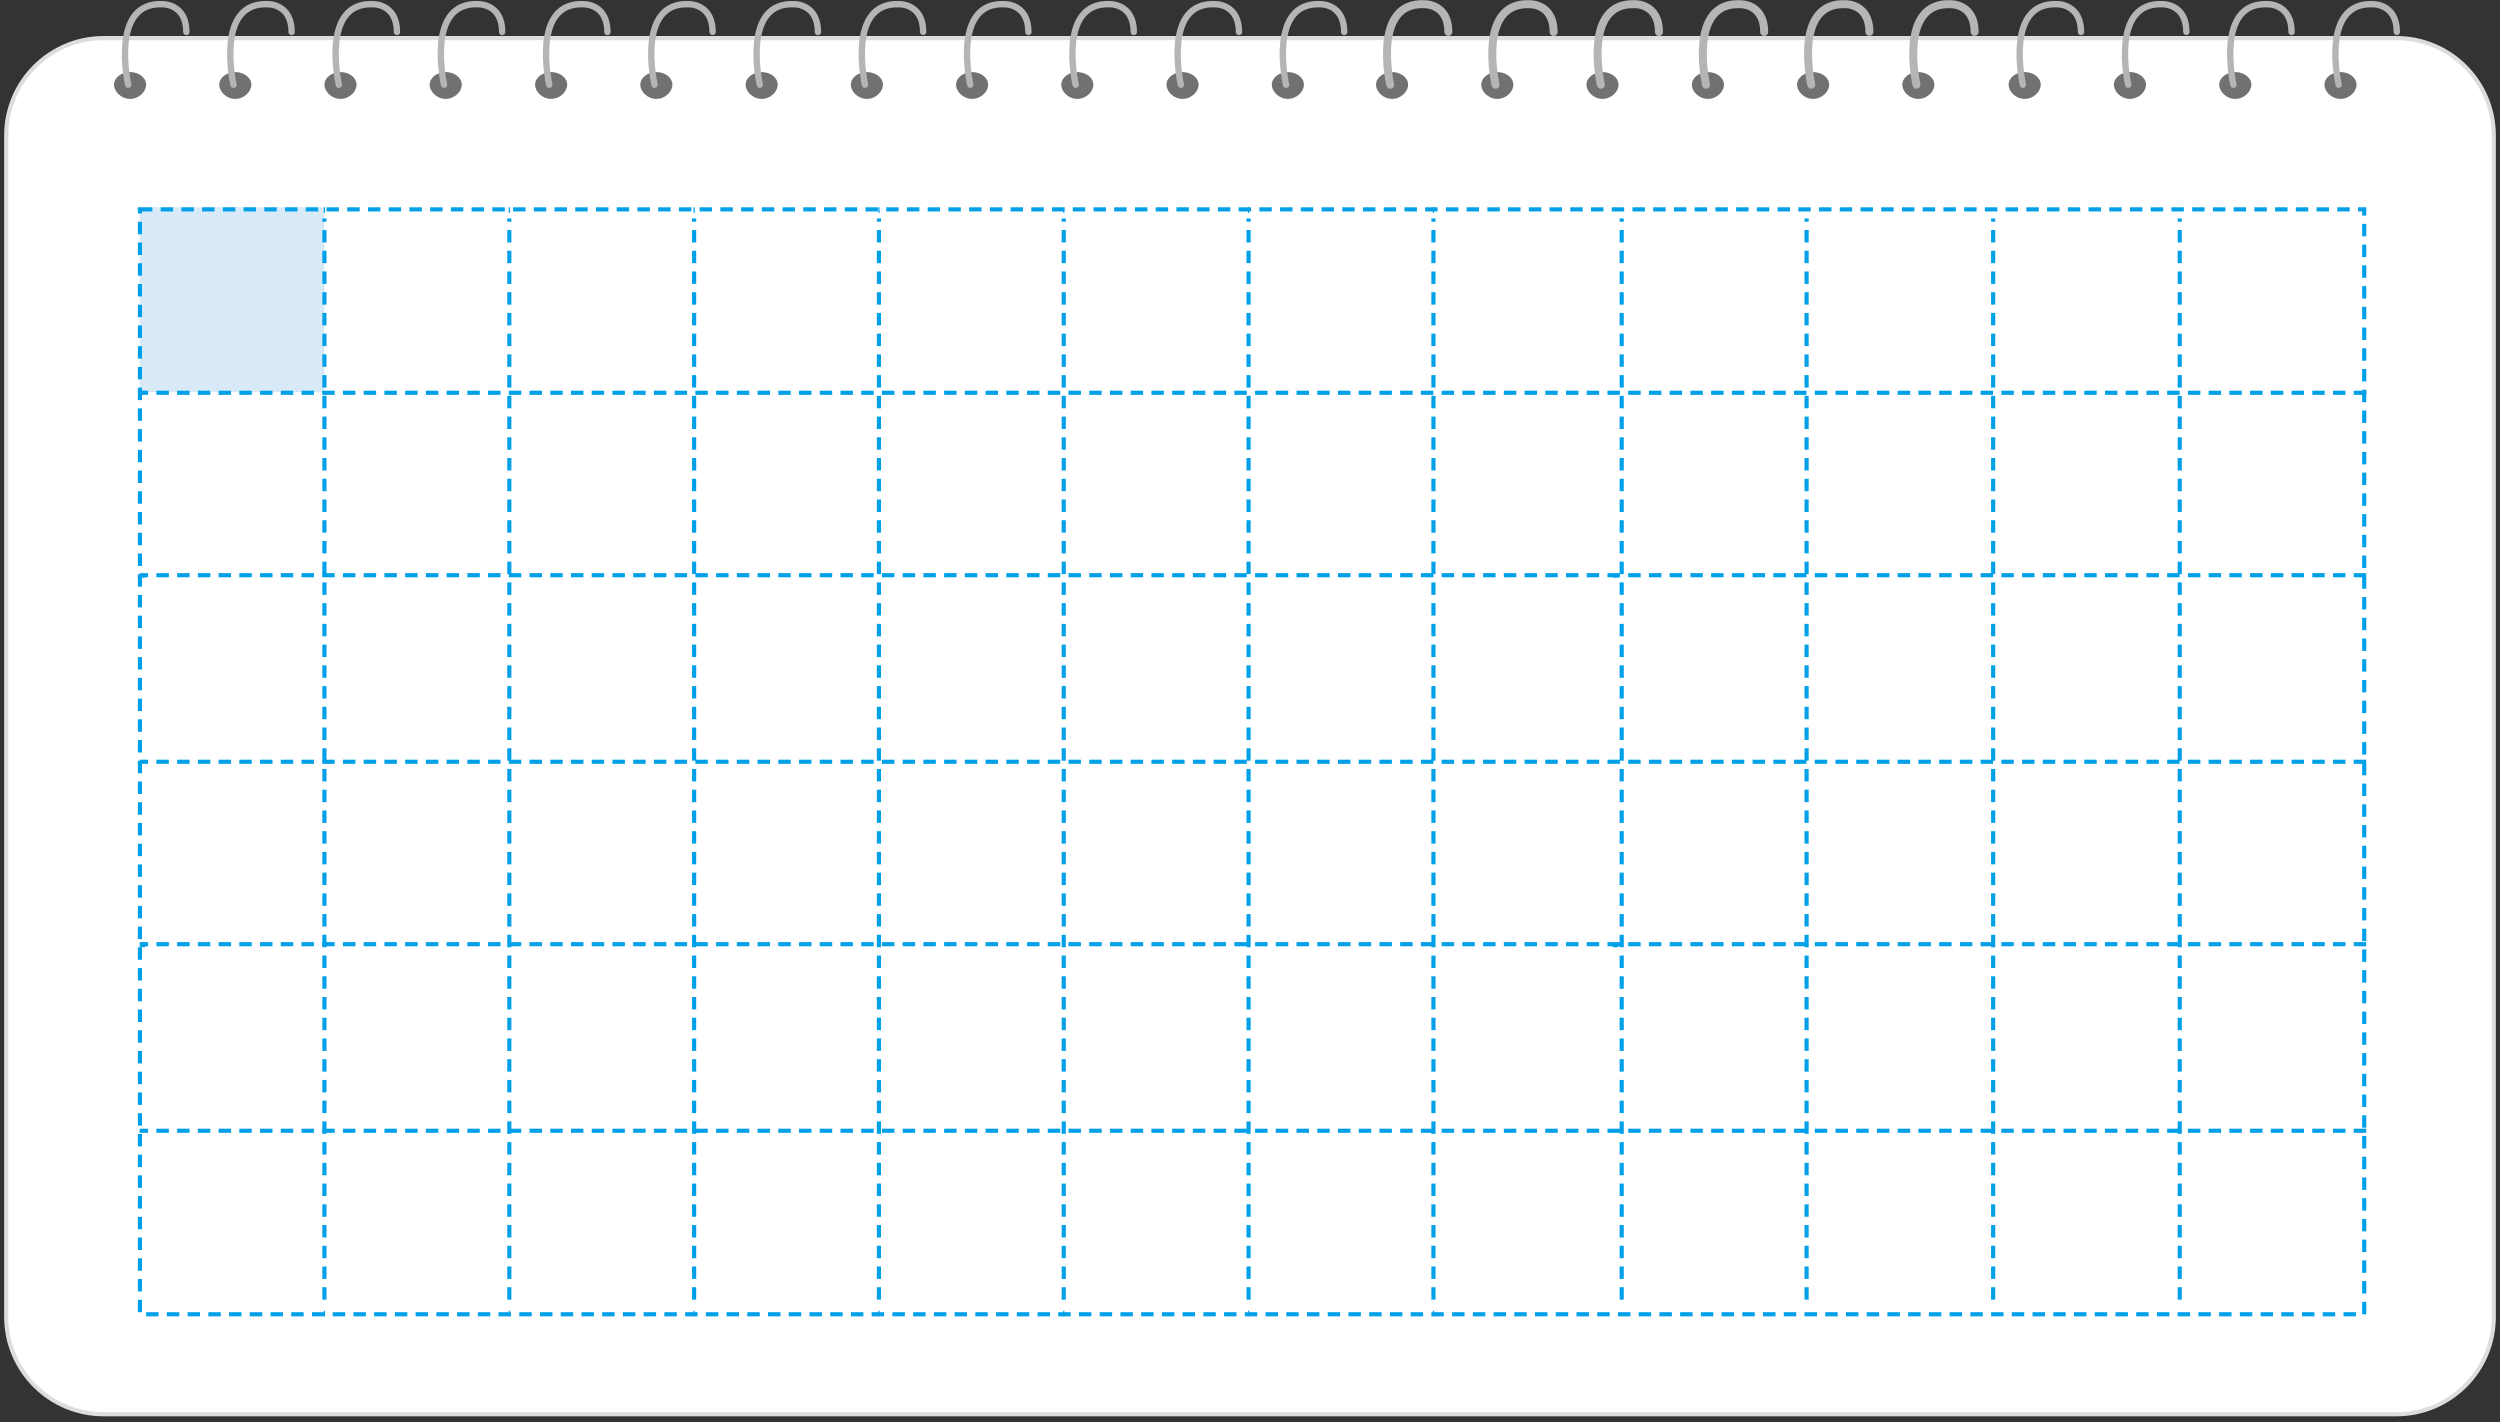 <svg width="603" height="343" viewBox="0 0 603 343" fill="none" xmlns="http://www.w3.org/2000/svg">
<rect x="0" y="0" width="603" height="343" fill="#333333" stroke="none"/>
<g clip-path="url(#clip0_24_232)">
<path d="M577.996 9.188H25.005C12.023 9.188 1.5 19.711 1.5 32.692V317.612C1.5 330.593 12.023 341.116 25.005 341.116H577.996C590.977 341.116 601.5 330.593 601.5 317.612V32.692C601.5 19.711 590.977 9.188 577.996 9.188Z" fill="white"/>
<path d="M577.996 9.188H25.005C12.023 9.188 1.5 19.711 1.5 32.692V317.612C1.5 330.593 12.023 341.116 25.005 341.116H577.996C590.977 341.116 601.5 330.593 601.5 317.612V32.692C601.5 19.711 590.977 9.188 577.996 9.188Z" stroke="#DCDDDD" stroke-linecap="round"/>
<path d="M56.755 23.856C58.884 23.856 60.626 22.114 60.626 20.427C60.626 18.741 58.884 17.386 56.755 17.386C54.626 17.386 52.884 18.741 52.884 20.427C52.884 22.114 54.626 23.856 56.755 23.856Z" fill="#727171"/>
<path d="M56.325 20.43C56.325 20.43 51.734 0.3 64.731 1.019C64.731 1.019 70.344 0.964 70.344 7.71" stroke="#B5B5B6" stroke-width="1.54" stroke-linecap="round"/>
<path d="M107.509 23.856C109.638 23.856 111.38 22.114 111.38 20.427C111.38 18.741 109.638 17.386 107.509 17.386C105.38 17.386 103.638 18.741 103.638 20.427C103.638 22.114 105.38 23.856 107.509 23.856Z" fill="#727171"/>
<path d="M107.108 20.431C107.108 20.431 102.518 0.274 115.514 1.02C115.514 1.02 121.128 0.965 121.128 7.712" stroke="#B5B5B6" stroke-width="1.54" stroke-linecap="round"/>
<path d="M158.31 23.856C160.439 23.856 162.181 22.114 162.181 20.427C162.181 18.741 160.439 17.386 158.31 17.386C156.181 17.386 154.438 18.741 154.438 20.427C154.438 22.114 156.181 23.856 158.31 23.856Z" fill="#727171"/>
<path d="M157.865 20.43C157.865 20.43 153.274 0.3 166.271 1.019C166.271 1.019 171.884 0.964 171.884 7.683" stroke="#B5B5B6" stroke-width="1.54" stroke-linecap="round"/>
<path d="M513.745 23.856C515.875 23.856 517.617 22.114 517.617 20.427C517.617 18.741 515.875 17.386 513.745 17.386C511.616 17.386 509.874 18.741 509.874 20.427C509.874 22.114 511.616 23.856 513.745 23.856Z" fill="#727171"/>
<path d="M513.33 20.43C513.33 20.43 508.739 0.3 521.736 1.019C521.736 1.019 527.349 0.964 527.349 7.683" stroke="#B5B5B6" stroke-width="1.54" stroke-linecap="round"/>
<path d="M209.093 23.856C211.222 23.856 212.964 22.114 212.964 20.427C212.964 18.741 211.222 17.386 209.093 17.386C206.964 17.386 205.222 18.741 205.222 20.427C205.222 22.114 206.964 23.856 209.093 23.856Z" fill="#727171"/>
<path d="M208.648 20.43C208.648 20.43 204.058 0.3 217.054 1.019C217.054 1.019 222.668 0.964 222.668 7.683" stroke="#B5B5B6" stroke-width="1.54" stroke-linecap="round"/>
<path d="M564.529 23.856C566.658 23.856 568.4 22.114 568.4 20.427C568.4 18.741 566.658 17.386 564.529 17.386C562.399 17.386 560.657 18.741 560.657 20.427C560.657 22.114 562.399 23.856 564.529 23.856Z" fill="#727171"/>
<path d="M564.086 20.43C564.086 20.43 559.496 0.3 572.493 1.019C572.493 1.019 578.106 0.964 578.106 7.683" stroke="#B5B5B6" stroke-width="1.54" stroke-linecap="round"/>
<path d="M259.85 23.856C261.979 23.856 263.721 22.114 263.721 20.427C263.721 18.741 261.979 17.386 259.85 17.386C257.721 17.386 255.979 18.741 255.979 20.427C255.979 22.114 257.721 23.856 259.85 23.856Z" fill="#727171"/>
<path d="M259.449 20.43C259.449 20.43 254.858 0.3 267.855 1.019C267.855 1.019 273.468 0.964 273.468 7.71" stroke="#B5B5B6" stroke-width="1.54" stroke-linecap="round"/>
<path d="M31.375 23.856C33.505 23.856 35.247 22.114 35.247 20.427C35.247 18.741 33.505 17.386 31.375 17.386C29.246 17.386 27.504 18.741 27.504 20.427C27.504 22.114 29.246 23.856 31.375 23.856Z" fill="#727171"/>
<path d="M30.927 20.43C30.927 20.43 26.337 0.3 39.334 1.019C39.334 1.019 44.947 0.964 44.947 7.71" stroke="#B5B5B6" stroke-width="1.54" stroke-linecap="round"/>
<path d="M82.132 23.856C84.261 23.856 86.003 22.114 86.003 20.427C86.003 18.741 84.261 17.386 82.132 17.386C80.003 17.386 78.261 18.741 78.261 20.427C78.261 22.114 80.003 23.856 82.132 23.856Z" fill="#727171"/>
<path d="M81.728 20.43C81.728 20.43 77.138 0.3 90.134 1.019C90.134 1.019 95.748 0.964 95.748 7.71" stroke="#B5B5B6" stroke-width="1.54" stroke-linecap="round"/>
<path d="M132.933 23.856C135.062 23.856 136.804 22.114 136.804 20.427C136.804 18.741 135.062 17.386 132.933 17.386C130.804 17.386 129.062 18.741 129.062 20.427C129.062 22.114 130.804 23.856 132.933 23.856Z" fill="#727171"/>
<path d="M132.488 20.431C132.488 20.431 127.898 0.274 140.894 1.02C140.894 1.02 146.508 0.965 146.508 7.712" stroke="#B5B5B6" stroke-width="1.54" stroke-linecap="round"/>
<path d="M488.354 23.856C490.483 23.856 492.225 22.114 492.225 20.427C492.225 18.741 490.483 17.386 488.354 17.386C486.225 17.386 484.482 18.741 484.482 20.427C484.482 22.114 486.225 23.856 488.354 23.856Z" fill="#727171"/>
<path d="M487.923 20.431C487.923 20.431 483.333 0.274 496.33 1.02C496.33 1.02 501.943 0.965 501.943 7.712" stroke="#B5B5B6" stroke-width="1.54" stroke-linecap="round"/>
<path d="M183.716 23.856C185.845 23.856 187.587 22.114 187.587 20.427C187.587 18.741 185.845 17.386 183.716 17.386C181.587 17.386 179.845 18.741 179.845 20.427C179.845 22.114 181.587 23.856 183.716 23.856Z" fill="#727171"/>
<path d="M183.268 20.431C183.268 20.431 178.678 0.274 191.674 1.02C191.674 1.02 197.288 0.965 197.288 7.712" stroke="#B5B5B6" stroke-width="1.54" stroke-linecap="round"/>
<path d="M539.152 23.856C541.281 23.856 543.023 22.114 543.023 20.427C543.023 18.741 541.281 17.386 539.152 17.386C537.022 17.386 535.28 18.741 535.28 20.427C535.28 22.114 537.022 23.856 539.152 23.856Z" fill="#727171"/>
<path d="M538.707 20.431C538.707 20.431 534.116 0.274 547.113 1.02C547.113 1.02 552.726 0.965 552.726 7.712" stroke="#B5B5B6" stroke-width="1.54" stroke-linecap="round"/>
<path d="M234.473 23.856C236.602 23.856 238.344 22.114 238.344 20.427C238.344 18.741 236.602 17.386 234.473 17.386C232.344 17.386 230.602 18.741 230.602 20.427C230.602 22.114 232.344 23.856 234.473 23.856Z" fill="#727171"/>
<path d="M234.025 20.431C234.025 20.431 229.435 0.274 242.431 1.02C242.431 1.02 248.045 0.965 248.045 7.712" stroke="#B5B5B6" stroke-width="1.54" stroke-linecap="round"/>
<path d="M285.227 23.856C287.356 23.856 289.098 22.114 289.098 20.427C289.098 18.741 287.356 17.386 285.227 17.386C283.098 17.386 281.355 18.741 281.355 20.427C281.355 22.114 283.098 23.856 285.227 23.856Z" fill="#727171"/>
<path d="M284.826 20.431C284.826 20.431 280.235 0.274 293.232 1.02C293.232 1.02 298.845 0.965 298.845 7.712" stroke="#B5B5B6" stroke-width="1.54" stroke-linecap="round"/>
<path d="M310.633 23.856C312.762 23.856 314.504 22.114 314.504 20.427C314.504 18.741 312.762 17.386 310.633 17.386C308.504 17.386 306.762 18.741 306.762 20.427C306.762 22.114 308.504 23.856 310.633 23.856Z" fill="#727171"/>
<path d="M310.206 20.43C310.206 20.43 305.615 0.3 318.612 1.019C318.612 1.019 324.225 0.964 324.225 7.71" stroke="#B5B5B6" stroke-width="1.54" stroke-linecap="round"/>
<path d="M335.77 23.856C337.899 23.856 339.641 22.114 339.641 20.427C339.641 18.741 337.899 17.386 335.77 17.386C333.641 17.386 331.898 18.741 331.898 20.427C331.898 22.114 333.641 23.856 335.77 23.856Z" fill="#727171"/>
<path d="M335.325 20.431C335.325 20.431 330.734 0.274 343.731 1.02C343.731 1.02 349.344 0.965 349.344 7.684" stroke="#B5B5B6" stroke-width="1.93" stroke-linecap="round"/>
<path d="M361.15 23.856C363.279 23.856 365.021 22.114 365.021 20.427C365.021 18.741 363.279 17.386 361.15 17.386C359.02 17.386 357.278 18.741 357.278 20.427C357.278 22.114 359.02 23.856 361.15 23.856Z" fill="#727171"/>
<path d="M360.719 20.43C360.719 20.43 356.129 0.3 369.126 1.019C369.126 1.019 374.739 0.964 374.739 7.71" stroke="#B5B5B6" stroke-width="1.93" stroke-linecap="round"/>
<path d="M386.527 23.856C388.656 23.856 390.398 22.114 390.398 20.427C390.398 18.741 388.656 17.386 386.527 17.386C384.397 17.386 382.655 18.741 382.655 20.427C382.655 22.114 384.397 23.856 386.527 23.856Z" fill="#727171"/>
<path d="M386.125 20.431C386.125 20.431 381.535 0.274 394.532 1.02C394.532 1.02 400.145 0.965 400.145 7.712" stroke="#B5B5B6" stroke-width="1.93" stroke-linecap="round"/>
<path d="M411.947 23.856C414.077 23.856 415.819 22.114 415.819 20.427C415.819 18.741 414.077 17.386 411.947 17.386C409.818 17.386 408.076 18.741 408.076 20.427C408.076 22.114 409.818 23.856 411.947 23.856Z" fill="#727171"/>
<path d="M411.502 20.431C411.502 20.431 406.912 0.274 419.909 1.02C419.909 1.02 425.522 0.965 425.522 7.712" stroke="#B5B5B6" stroke-width="1.93" stroke-linecap="round"/>
<path d="M462.704 23.856C464.834 23.856 466.576 22.114 466.576 20.427C466.576 18.741 464.834 17.386 462.704 17.386C460.575 17.386 458.833 18.741 458.833 20.427C458.833 22.114 460.575 23.856 462.704 23.856Z" fill="#727171"/>
<path d="M462.259 20.43C462.259 20.43 457.669 0.3 470.666 1.019C470.666 1.019 476.279 0.964 476.279 7.683" stroke="#B5B5B6" stroke-width="1.93" stroke-linecap="round"/>
<path d="M437.324 23.856C439.454 23.856 441.196 22.114 441.196 20.427C441.196 18.741 439.454 17.386 437.324 17.386C435.195 17.386 433.453 18.741 433.453 20.427C433.453 22.114 435.195 23.856 437.324 23.856Z" fill="#727171"/>
<path d="M436.882 20.43C436.882 20.43 432.292 0.3 445.289 1.019C445.289 1.019 450.902 0.964 450.902 7.683" stroke="#B5B5B6" stroke-width="1.93" stroke-linecap="round"/>
<path d="M78.249 50H33.673V94.575H78.249V50Z" fill="#D8E9F8"/>
<rect x="33.751" y="50.5" width="536.498" height="266.502" stroke="#00A0E9" stroke-dasharray="3 2"/>
<path d="M78.251 317.502V316.154" stroke="#00A0E9" stroke-width="0.3" stroke-miterlimit="10"/>
<path d="M78.251 313.479V52.699" stroke="#00A0E9" stroke-miterlimit="10" stroke-dasharray="3 2"/>
<path d="M78.251 51.348V50" stroke="#00A0E9" stroke-width="0.3" stroke-miterlimit="10"/>
<path d="M122.846 317.502V316.154" stroke="#00A0E9" stroke-width="0.3" stroke-miterlimit="10"/>
<path d="M122.846 313.479V52.699" stroke="#00A0E9" stroke-miterlimit="10" stroke-dasharray="3 2"/>
<path d="M122.846 51.348V50" stroke="#00A0E9" stroke-width="0.3" stroke-miterlimit="10"/>
<path d="M167.423 317.502V316.154" stroke="#00A0E9" stroke-width="0.3" stroke-miterlimit="10"/>
<path d="M167.423 313.479V52.699" stroke="#00A0E9" stroke-miterlimit="10" stroke-dasharray="3 2"/>
<path d="M167.423 51.348V50" stroke="#00A0E9" stroke-width="0.3" stroke-miterlimit="10"/>
<path d="M211.999 317.502V316.154" stroke="#00A0E9" stroke-width="0.3" stroke-miterlimit="10"/>
<path d="M211.999 313.479V52.699" stroke="#00A0E9" stroke-miterlimit="10" stroke-dasharray="3 2"/>
<path d="M211.999 51.348V50" stroke="#00A0E9" stroke-width="0.3" stroke-miterlimit="10"/>
<path d="M256.577 317.502V316.154" stroke="#00A0E9" stroke-width="0.3" stroke-miterlimit="10"/>
<path d="M256.577 313.479V52.699" stroke="#00A0E9" stroke-miterlimit="10" stroke-dasharray="3 2"/>
<path d="M256.577 51.348V50" stroke="#00A0E9" stroke-width="0.3" stroke-miterlimit="10"/>
<path d="M301.154 317.502V316.154" stroke="#00A0E9" stroke-width="0.3" stroke-miterlimit="10"/>
<path d="M301.154 313.479V52.699" stroke="#00A0E9" stroke-miterlimit="10" stroke-dasharray="3 2"/>
<path d="M301.154 51.348V50" stroke="#00A0E9" stroke-width="0.3" stroke-miterlimit="10"/>
<path d="M345.749 317.502V316.154" stroke="#00A0E9" stroke-width="0.3" stroke-miterlimit="10"/>
<path d="M345.749 313.479V52.699" stroke="#00A0E9" stroke-miterlimit="10" stroke-dasharray="3 2"/>
<path d="M391.154 313.479V52.699" stroke="#00A0E9" stroke-miterlimit="10" stroke-dasharray="3 2"/>
<path d="M435.749 313.479V52.699" stroke="#00A0E9" stroke-miterlimit="10" stroke-dasharray="3 2"/>
<path d="M480.749 313.479V52.699" stroke="#00A0E9" stroke-miterlimit="10" stroke-dasharray="3 2"/>
<path d="M525.749 313.479V52.699" stroke="#00A0E9" stroke-miterlimit="10" stroke-dasharray="3 2"/>
<path d="M345.749 51.348V50" stroke="#00A0E9" stroke-width="0.3" stroke-miterlimit="10"/>
<path d="M390.324 228.326H388.976" stroke="#00A0E9" stroke-width="0.3" stroke-miterlimit="10"/>
<path d="M570.724 227.738H33.724" stroke="#00A0E9" stroke-miterlimit="10" stroke-dasharray="3 2"/>
<path d="M35.021 228.314H33.673" stroke="#00A0E9" stroke-width="0.3" stroke-miterlimit="10"/>
<path d="M390.324 272.898H388.976" stroke="#00A0E9" stroke-width="0.3" stroke-miterlimit="10"/>
<path d="M570.724 272.738H33.724" stroke="#00A0E9" stroke-miterlimit="10" stroke-dasharray="3 2"/>
<path d="M35.021 272.902H33.673" stroke="#00A0E9" stroke-width="0.3" stroke-miterlimit="10"/>
<path d="M390.326 183.748H388.978" stroke="#00A0E9" stroke-width="0.3" stroke-miterlimit="10"/>
<path d="M570.724 183.738H33.724" stroke="#00A0E9" stroke-miterlimit="10" stroke-dasharray="3 2"/>
<path d="M35.021 183.748H33.673" stroke="#00A0E9" stroke-width="0.3" stroke-miterlimit="10"/>
<path d="M390.324 139.166H388.976" stroke="#00A0E9" stroke-width="0.3" stroke-miterlimit="10"/>
<path d="M570.724 138.738H33.724" stroke="#00A0E9" stroke-miterlimit="10" stroke-dasharray="3 2"/>
<path d="M35.021 139.172H33.673" stroke="#00A0E9" stroke-width="0.3" stroke-miterlimit="10"/>
<path d="M390.324 94.572H388.976" stroke="#00A0E9" stroke-width="0.3" stroke-miterlimit="10"/>
<path d="M570.724 94.738H33.724" stroke="#00A0E9" stroke-miterlimit="10" stroke-dasharray="3 2"/>
<path d="M35.021 94.576H33.673" stroke="#00A0E9" stroke-width="0.3" stroke-miterlimit="10"/>
</g>
<defs>
<clipPath id="clip0_24_232">
<rect width="602" height="342.116" fill="white" transform="translate(0.5)"/>
</clipPath>
</defs>
</svg>
